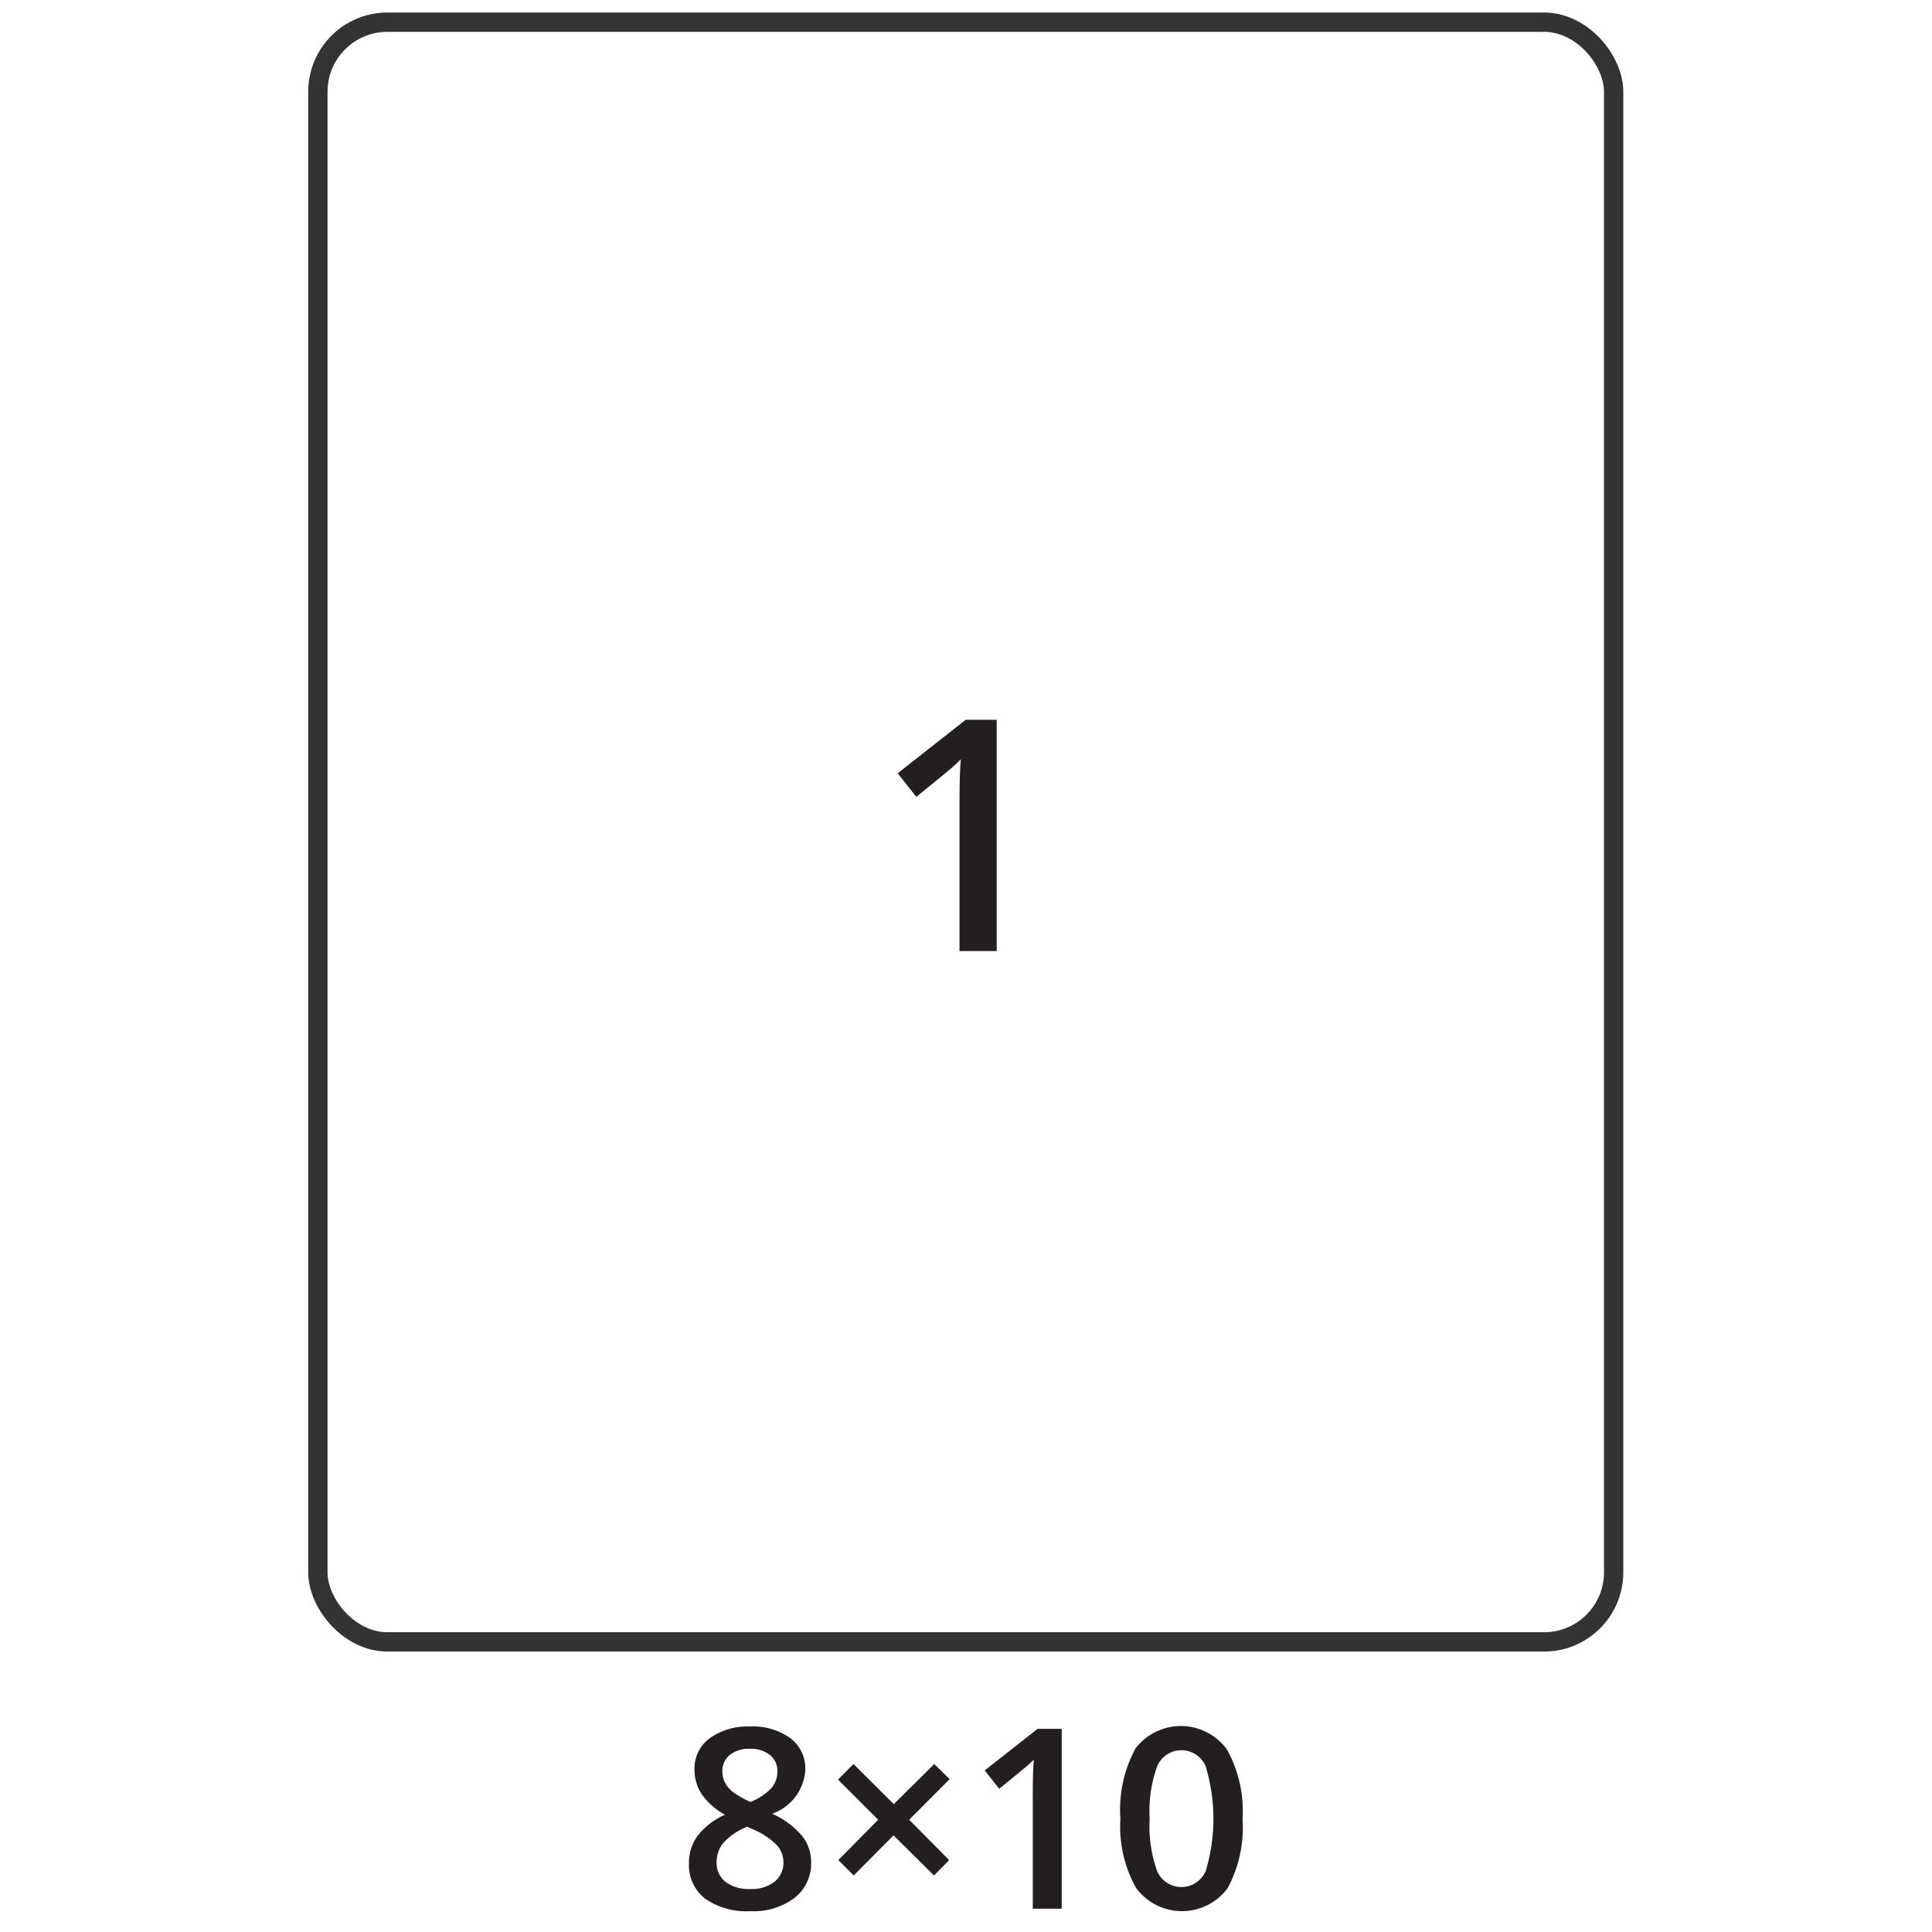 <svg id="Layer_1" data-name="Layer 1" xmlns="http://www.w3.org/2000/svg" viewBox="0 0 100 100"><rect x="16.453" y="1.148" width="67.069" height="83.836" rx="3.6" style="fill:none;stroke:#333;stroke-miterlimit:10"/><path d="M38.818,89.363a3.295,3.295,0,0,1,2.095.608,1.967,1.967,0,0,1,.77,1.627,2.558,2.558,0,0,1-1.72,2.279A4.422,4.422,0,0,1,41.522,95.03a2.173,2.173,0,0,1,.461,1.351,2.267,2.267,0,0,1-.847,1.847,3.507,3.507,0,0,1-2.292.693,3.743,3.743,0,0,1-2.35-.649,2.195,2.195,0,0,1-.834-1.84,2.37,2.37,0,0,1,.436-1.397,3.657,3.657,0,0,1,1.43-1.105A3.583,3.583,0,0,1,36.31,92.853a2.308,2.308,0,0,1-.363-1.273,1.921,1.921,0,0,1,.796-1.614A3.35,3.35,0,0,1,38.818,89.363Zm-1.726,7.018a1.234,1.234,0,0,0,.465,1.028,1.984,1.984,0,0,0,1.261.366,1.945,1.945,0,0,0,1.277-.379,1.269,1.269,0,0,0,.455-1.028,1.317,1.317,0,0,0-.42-.942,3.949,3.949,0,0,0-1.274-.79l-.184-.083a3.275,3.275,0,0,0-1.21.812A1.539,1.539,0,0,0,37.093,96.381Zm1.713-5.865a1.579,1.579,0,0,0-1.025.316,1.045,1.045,0,0,0-.388.856,1.227,1.227,0,0,0,.14.592,1.528,1.528,0,0,0,.407.475,4.869,4.869,0,0,0,.904.513,3.006,3.006,0,0,0,1.079-.71,1.304,1.304,0,0,0,.315-.869,1.041,1.041,0,0,0-.392-.856A1.612,1.612,0,0,0,38.806,90.516Z" style="fill:#231f20"/><path d="M45.454,94.19l-2.076-2.076.796-.809,2.088,2.076,2.095-2.076.796.783L47.058,94.19l2.07,2.088-.784.796L46.25,94.999l-2.063,2.075-.796-.796Z" style="fill:#231f20"/><path d="M54.954,98.794H53.457V92.783q0-1.077.052-1.707c-.098.102-.218.215-.36.338s-.618.514-1.43,1.171l-.751-.948,2.738-2.152h1.248Z" style="fill:#231f20"/><path d="M64.314,94.139a6.617,6.617,0,0,1-.78,3.604,2.945,2.945,0,0,1-4.74-.038,6.501,6.501,0,0,1-.803-3.566,6.656,6.656,0,0,1,.78-3.633,2.948,2.948,0,0,1,4.74.055A6.549,6.549,0,0,1,64.314,94.139Zm-4.808,0a6.795,6.795,0,0,0,.392,2.72,1.369,1.369,0,0,0,2.509-.013,9.4,9.4,0,0,0,0-5.416,1.363,1.363,0,0,0-2.509-.016A6.835,6.835,0,0,0,59.507,94.139Z" style="fill:#231f20"/><path d="M51.588,49.226H49.664V41.498q0-1.384.065-2.194-.188.196-.462.434-.275.239-1.838,1.507l-.966-1.22,3.52-2.768h1.605Z" style="fill:#231f20"/></svg>